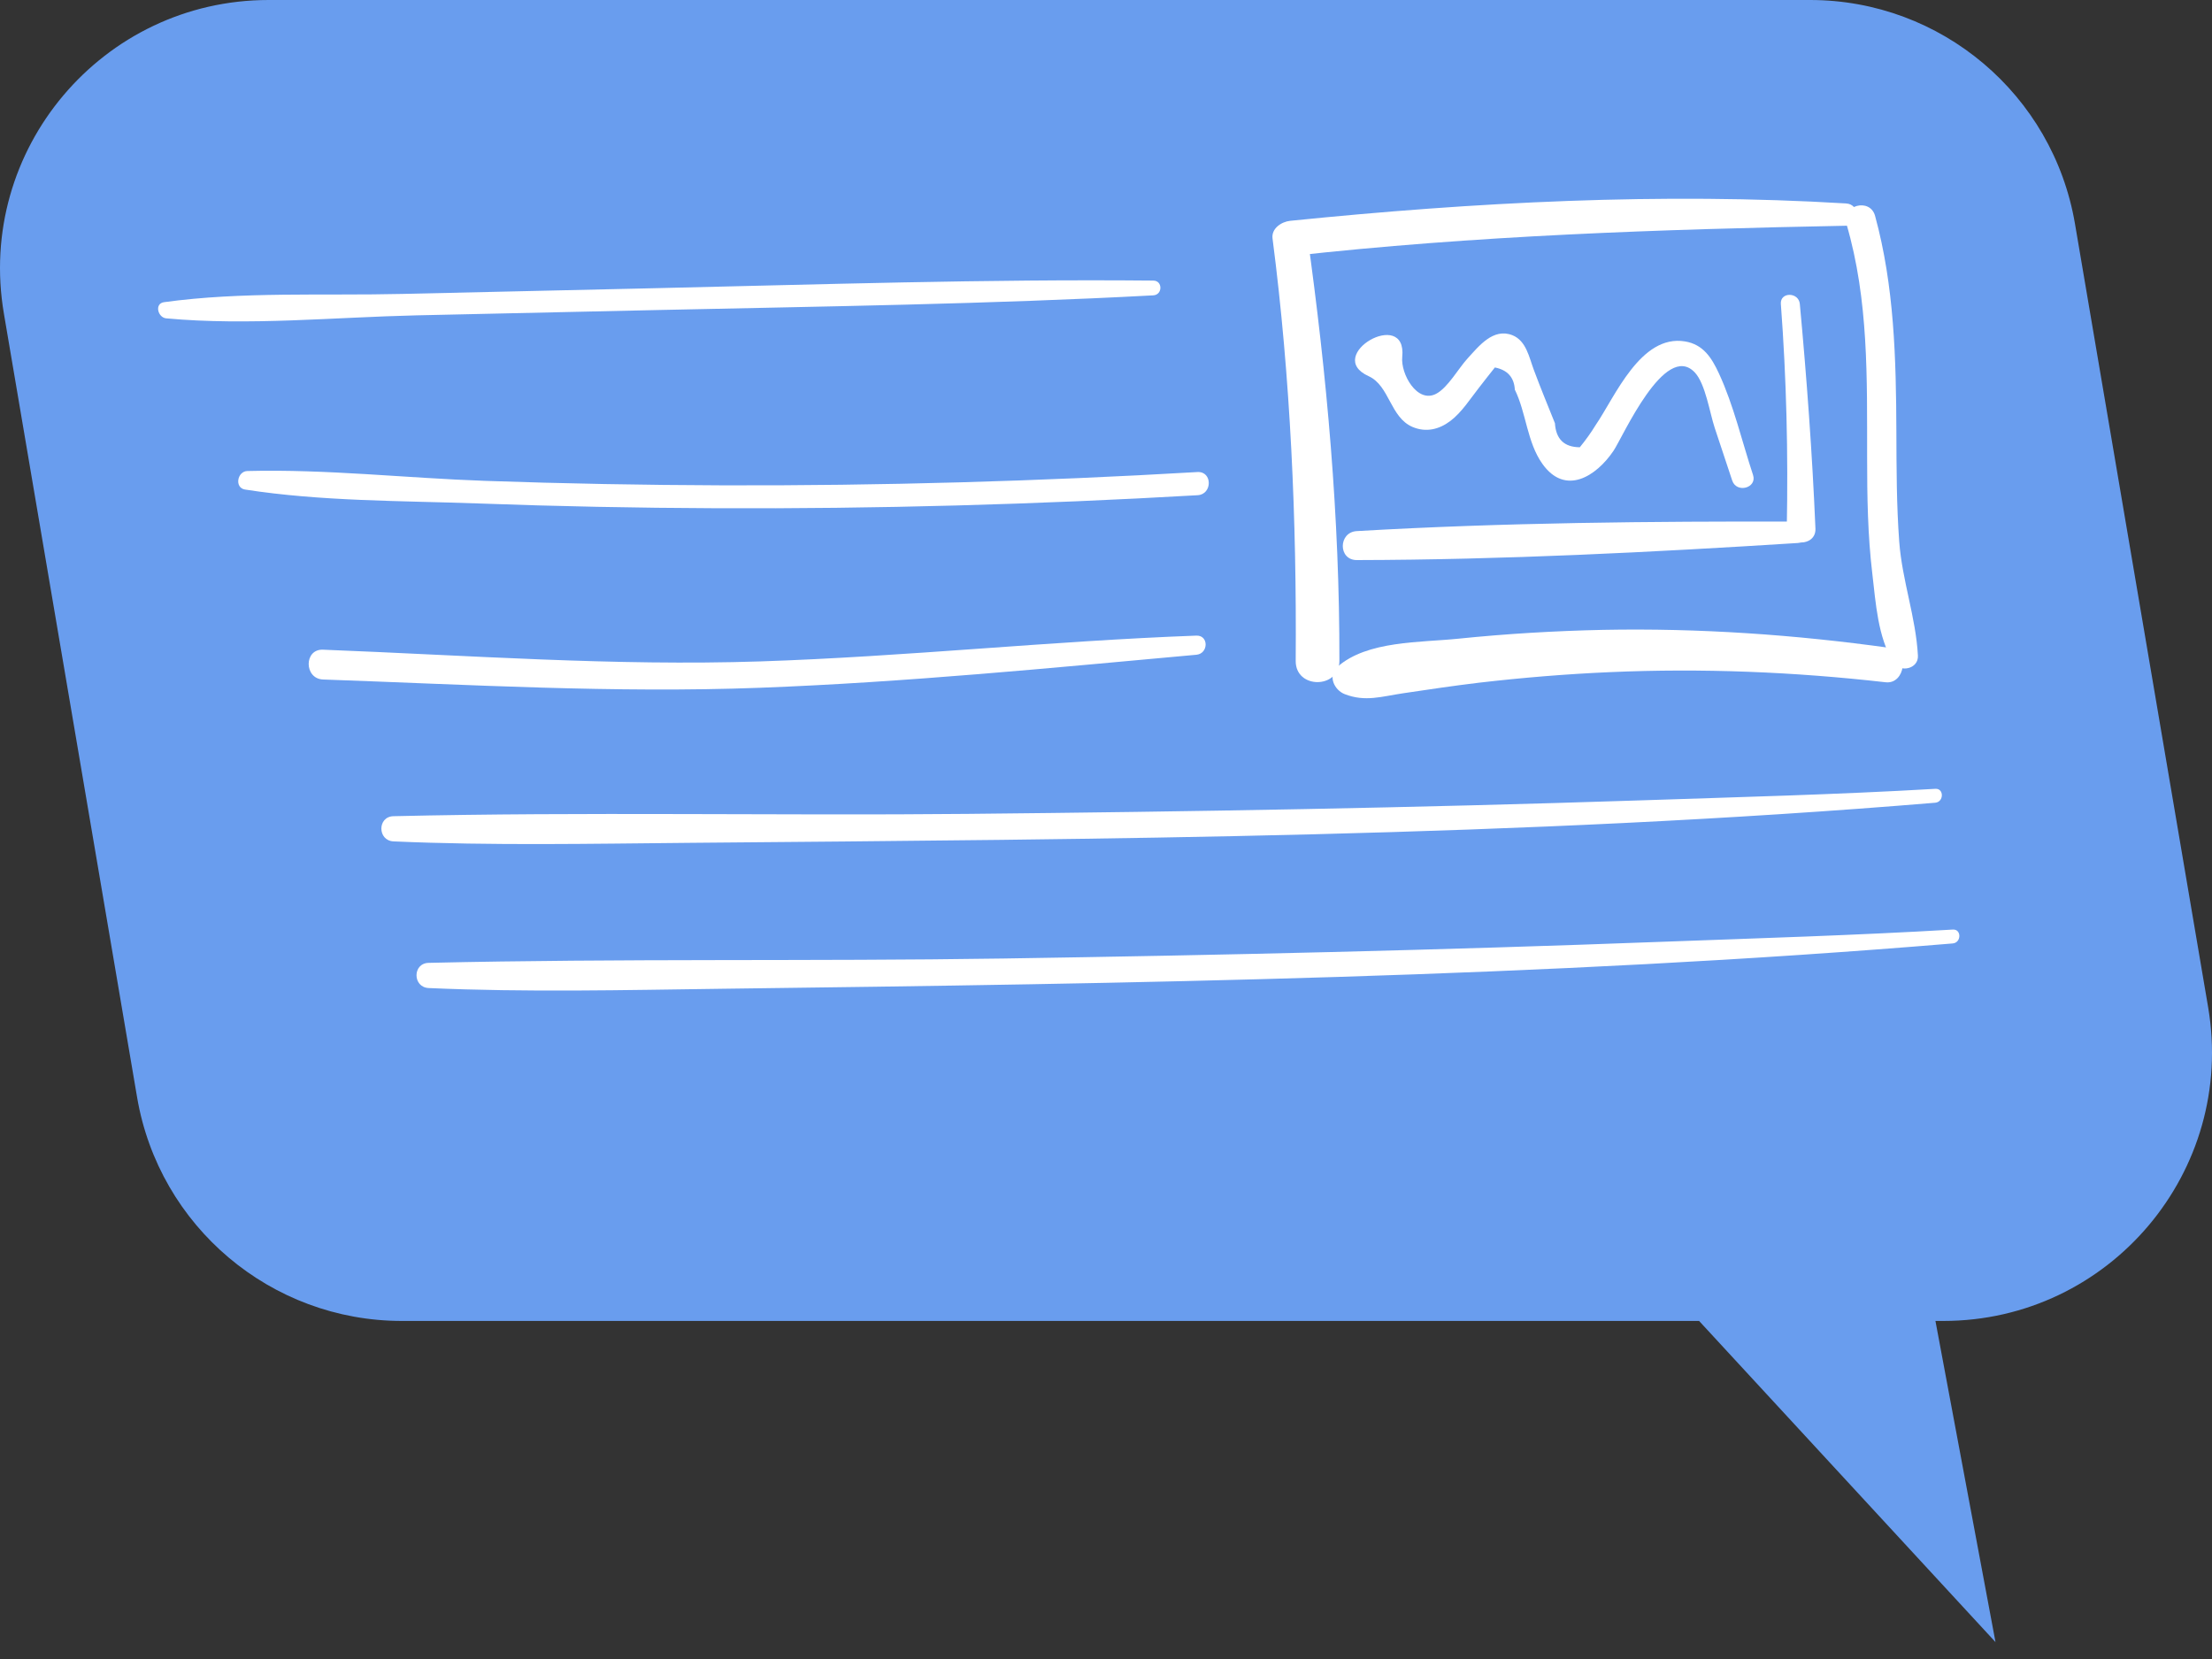 <svg width="80" height="60" viewBox="0 0 80 60" fill="none" xmlns="http://www.w3.org/2000/svg">
<rect x="0" y="0" width="80" height="60" fill="#333333" stroke="none"/>
<path d="M9.716 0H65.465C70.202 0 74.248 3.42 75.044 8.091L79.86 36.426C80.87 42.359 76.295 47.774 70.28 47.774H69.998L72.17 59.389L61.45 47.774H14.537C9.8 47.774 5.753 44.355 4.958 39.684L0.142 11.348C-0.874 5.415 3.701 0 9.716 0Z" fill="#699DEE"/>
<path d="M41.705 10.682C35.763 11.001 29.806 11.08 23.86 11.211C20.928 11.274 17.997 11.342 15.066 11.405C12.087 11.473 8.983 11.787 6.015 11.514C5.706 11.488 5.575 10.975 5.937 10.928C8.753 10.54 11.705 10.698 14.553 10.63C17.568 10.561 20.588 10.493 23.603 10.425C29.634 10.289 35.674 10.09 41.705 10.148C42.055 10.143 42.055 10.666 41.705 10.682Z" fill="white"/>
<path d="M43.311 17.91C37.506 18.245 31.696 18.407 25.885 18.381C23.022 18.37 20.153 18.313 17.29 18.208C14.5 18.108 11.626 18.135 8.862 17.705C8.47 17.642 8.58 17.04 8.951 17.035C11.804 16.962 14.694 17.292 17.547 17.391C20.41 17.491 23.273 17.543 26.142 17.553C31.869 17.569 37.59 17.407 43.306 17.072C43.856 17.04 43.851 17.883 43.311 17.91Z" fill="white"/>
<path d="M43.27 23.68C38.025 24.156 32.754 24.675 27.487 24.874C22.232 25.073 16.934 24.759 11.684 24.575C10.993 24.549 10.988 23.465 11.684 23.497C16.94 23.701 22.221 24.093 27.487 23.921C32.754 23.748 38.004 23.182 43.27 22.988C43.72 22.973 43.709 23.638 43.27 23.68Z" fill="white"/>
<path d="M69.988 29.032C55.038 30.273 39.957 30.351 24.965 30.482C21.395 30.514 17.799 30.587 14.234 30.43C13.648 30.404 13.643 29.529 14.234 29.519C21.159 29.356 28.095 29.503 35.021 29.435C43.108 29.356 51.196 29.215 59.278 28.948C62.848 28.828 66.423 28.738 69.993 28.529C70.312 28.508 70.307 29.006 69.988 29.032Z" fill="white"/>
<path d="M70.62 34.121C55.838 35.352 40.94 35.572 26.116 35.76C22.587 35.807 19.033 35.891 15.505 35.734C14.919 35.708 14.914 34.834 15.505 34.823C22.425 34.661 29.361 34.771 36.286 34.666C44.201 34.545 52.121 34.362 60.031 34.064C63.564 33.933 67.097 33.828 70.626 33.619C70.945 33.598 70.94 34.095 70.62 34.121Z" fill="white"/>
<path d="M67.815 7.808C68.511 10.353 68.574 12.981 68.585 15.605C68.59 16.935 68.59 18.27 68.689 19.601C68.794 20.994 69.291 22.334 69.364 23.711C69.391 24.198 68.705 24.345 68.469 23.952C67.914 23.02 67.841 21.826 67.716 20.758C67.548 19.36 67.527 17.956 67.527 16.548C67.522 13.699 67.59 10.861 66.778 8.096C66.58 7.425 67.632 7.137 67.815 7.808Z" fill="white"/>
<path d="M66.768 8.164C60.041 8.295 53.352 8.515 46.662 9.264C46.866 8.997 47.07 8.724 47.274 8.457C47.991 13.595 48.452 18.716 48.441 23.905C48.441 24.921 46.855 24.927 46.861 23.905C46.897 18.805 46.678 13.684 46.023 8.625C45.976 8.258 46.353 8.017 46.662 7.986C53.32 7.311 60.078 6.954 66.768 7.358C67.281 7.389 67.291 8.154 66.768 8.164Z" fill="white"/>
<path d="M68.197 24.675C64.883 24.298 61.554 24.162 58.225 24.309C56.644 24.377 55.063 24.508 53.487 24.691C52.571 24.801 51.655 24.937 50.745 25.073C49.965 25.189 49.378 25.393 48.635 25.105C48.253 24.958 48.007 24.435 48.373 24.115C49.446 23.167 51.367 23.241 52.744 23.099C54.482 22.921 56.23 22.817 57.974 22.78C61.455 22.712 64.92 22.953 68.364 23.434C69.066 23.534 68.909 24.754 68.197 24.675Z" fill="white"/>
<path d="M65.093 10.992C65.344 13.694 65.543 16.406 65.658 19.119C65.684 19.784 64.611 19.789 64.621 19.119C64.674 16.401 64.611 13.704 64.407 10.992C64.375 10.552 65.051 10.557 65.093 10.992Z" fill="white"/>
<path d="M65.025 19.638C59.733 19.973 54.373 20.245 49.07 20.256C48.39 20.256 48.4 19.245 49.07 19.208C54.362 18.899 59.723 18.852 65.025 18.863C65.528 18.863 65.523 19.606 65.025 19.638Z" fill="white"/>
<path d="M62.648 17.38C62.439 16.747 62.224 16.108 62.015 15.474C61.837 14.94 61.68 13.877 61.293 13.468C60.214 12.332 58.686 15.814 58.356 16.302C57.728 17.234 56.608 17.941 55.781 16.773C55.226 15.992 55.2 14.935 54.786 14.092C54.76 13.646 54.519 13.379 54.064 13.29C53.87 13.537 53.676 13.777 53.488 14.024C53.174 14.421 52.87 14.909 52.457 15.223C52.048 15.532 51.577 15.647 51.09 15.443C50.274 15.097 50.258 13.95 49.499 13.605C47.845 12.856 50.897 11.096 50.714 12.908C50.651 13.521 51.253 14.6 51.938 14.243C52.362 14.024 52.755 13.311 53.08 12.96C53.483 12.521 54.001 11.85 54.697 12.123C55.2 12.322 55.304 12.929 55.472 13.374C55.713 14.024 55.98 14.668 56.236 15.306C56.273 15.883 56.571 16.171 57.136 16.176C57.346 15.919 57.539 15.652 57.712 15.369C58.408 14.353 59.335 12.081 60.942 12.348C61.602 12.458 61.905 12.94 62.167 13.505C62.701 14.657 63.004 15.977 63.402 17.181C63.554 17.647 62.806 17.852 62.648 17.38Z" fill="white"/>
</svg>
